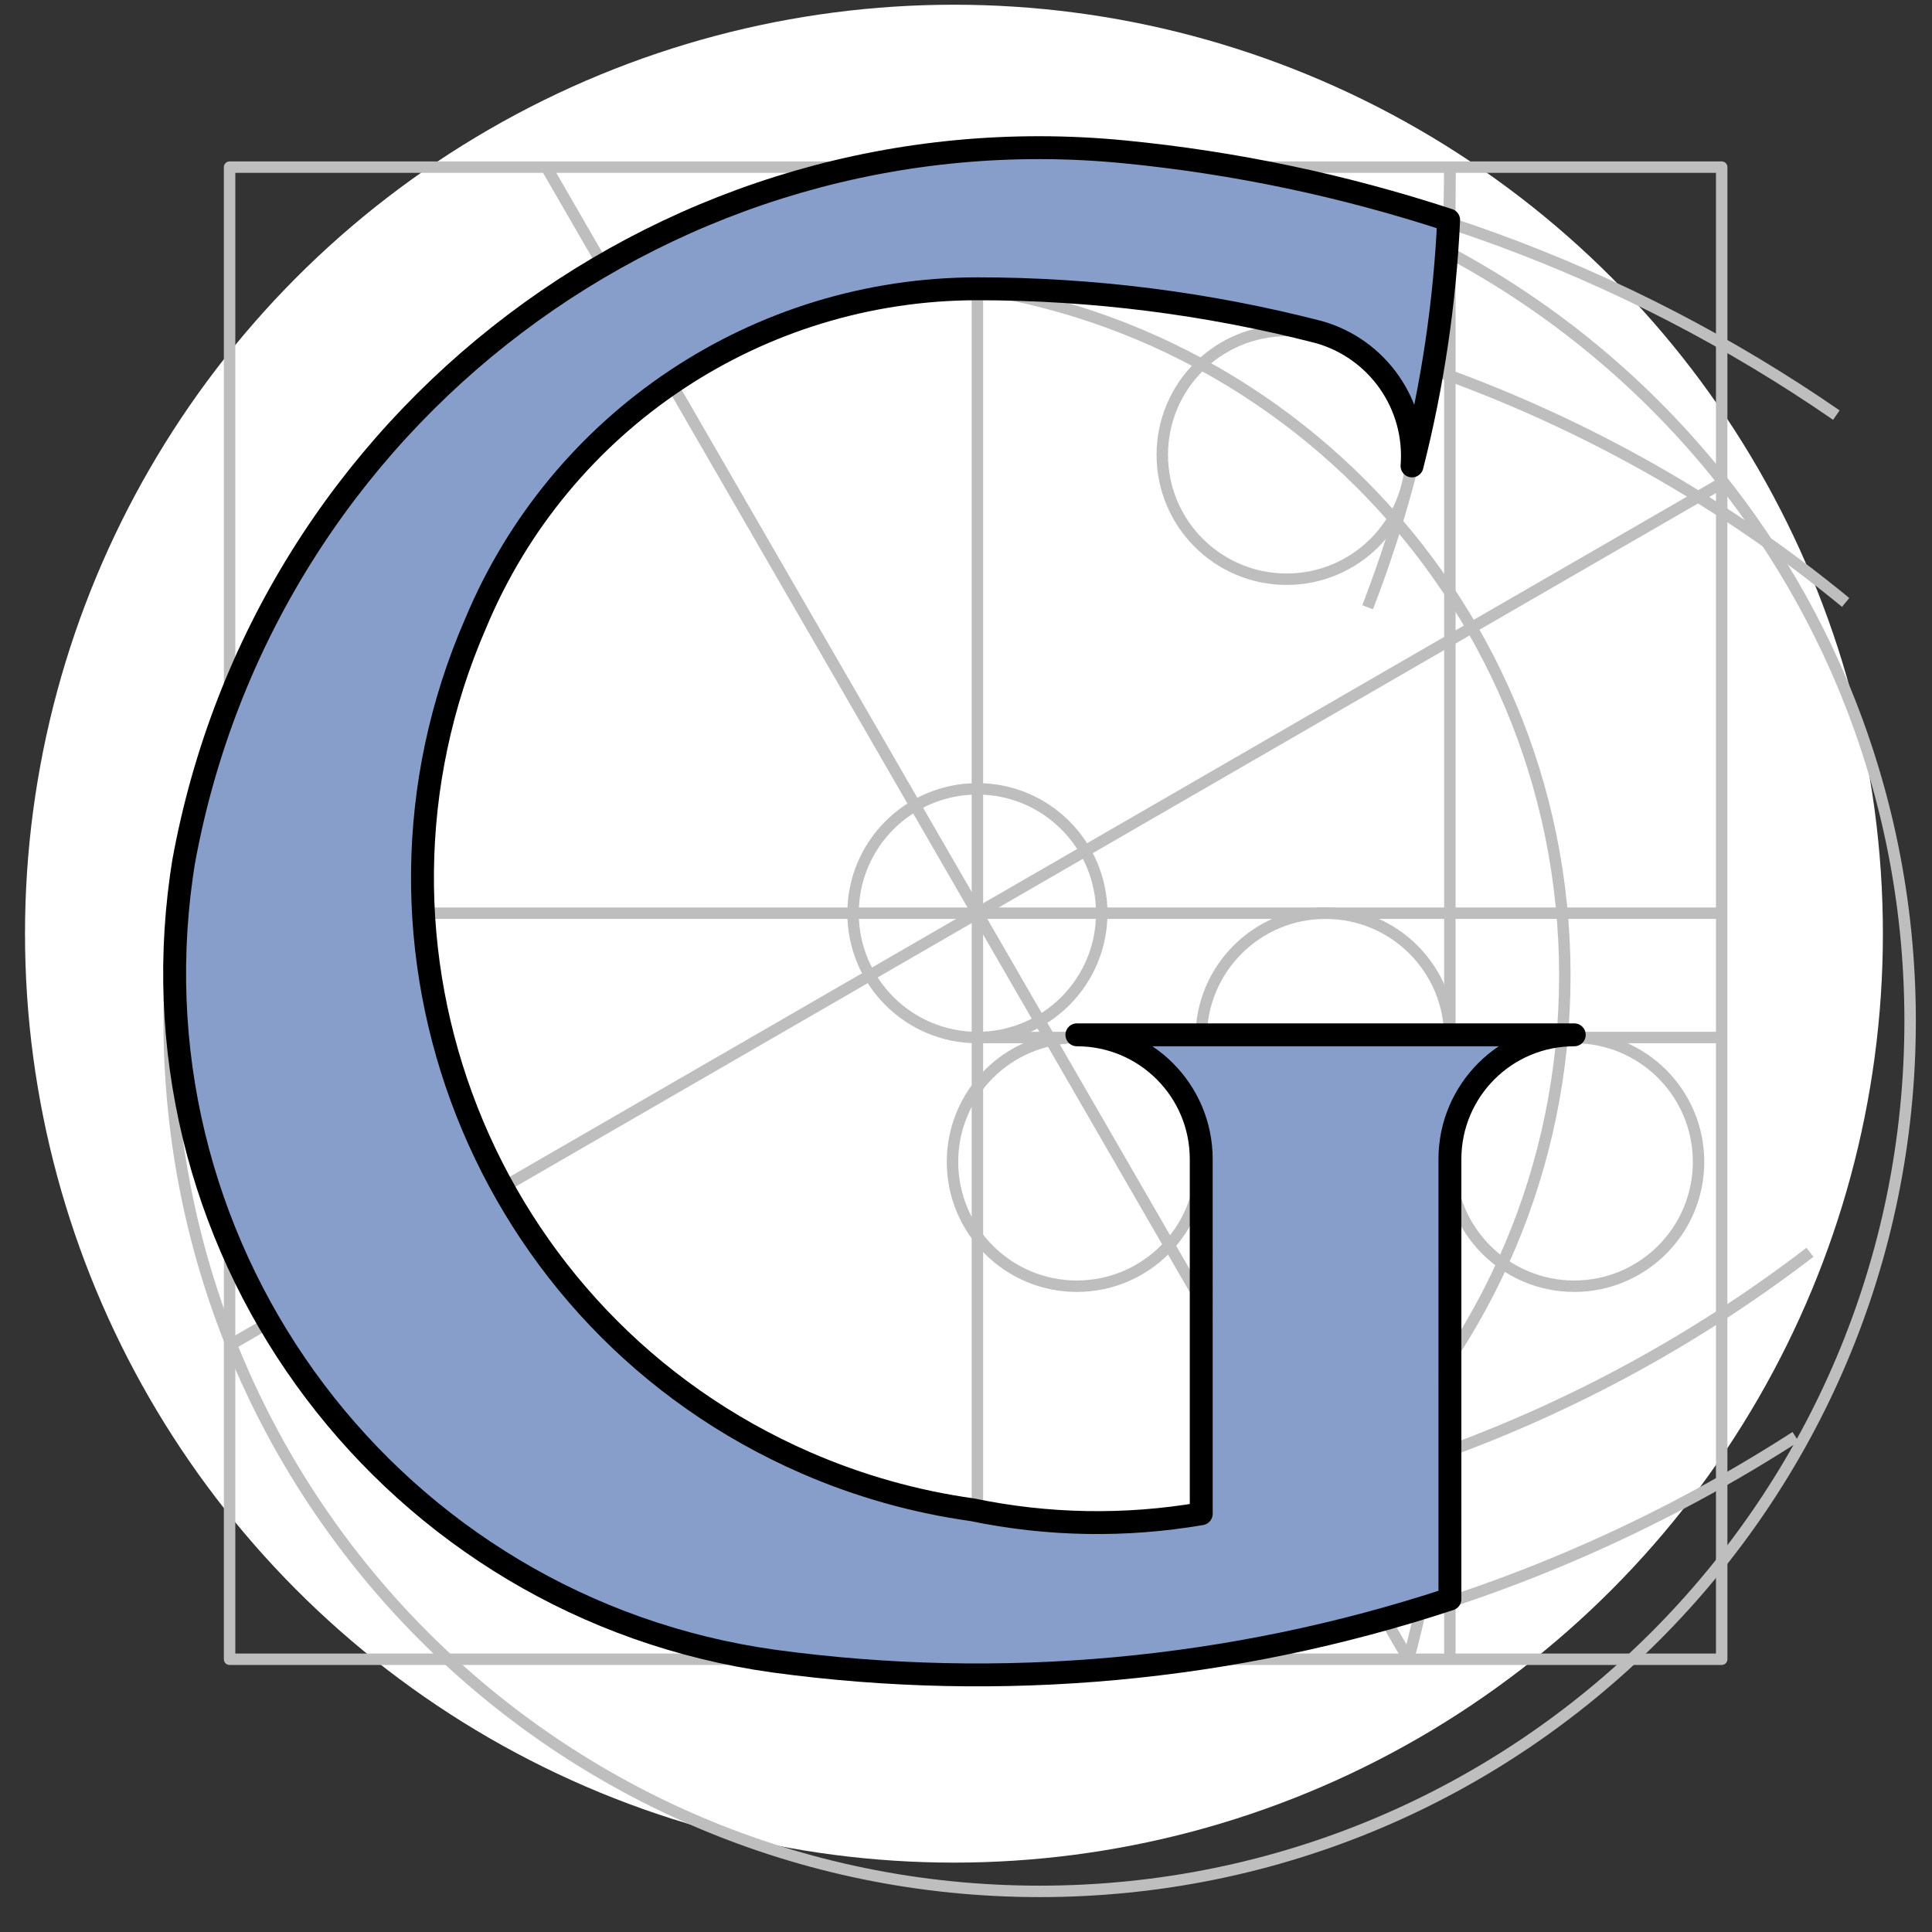 <?xml version="1.0" encoding="UTF-8" standalone="no"?>
<!-- Created with Inkscape (http://www.inkscape.org/) -->

<svg
   xmlns:dc="http://purl.org/dc/elements/1.1/"
   xmlns:cc="http://creativecommons.org/ns#"
   xmlns:rdf="http://www.w3.org/1999/02/22-rdf-syntax-ns#"
   xmlns:svg="http://www.w3.org/2000/svg"
   xmlns="http://www.w3.org/2000/svg"
   xmlns:sodipodi="http://sodipodi.sourceforge.net/DTD/sodipodi-0.dtd"
   xmlns:inkscape="http://www.inkscape.org/namespaces/inkscape"
   version="1.1"
   id="svg316"
   xml:space="preserve"
   width="450"
   height="450"
   viewBox="0 0 450 450"
   sodipodi:docname="g-doc.svg"
   inkscape:version="0.92.3 (2405546, 2018-03-11)"
   inkscape:export-filename="/home/lrineau/Git/cgal-web/web_old/logo/g-196x196-doc.png"
   inkscape:export-xdpi="41.810001"
   inkscape:export-ydpi="41.810001"><rect x="0" y="0" width="450" height="450" fill="#333333" stroke="none"/><defs
     id="defs320" /><sodipodi:namedview
     pagecolor="#ffffff"
     bordercolor="#666666"
     borderopacity="1"
     objecttolerance="10"
     gridtolerance="10"
     guidetolerance="10"
     inkscape:pageopacity="0"
     inkscape:pageshadow="2"
     inkscape:window-width="3200"
     inkscape:window-height="1739"
     id="namedview318"
     showgrid="false"
     fit-margin-top="0"
     fit-margin-left="0"
     fit-margin-right="0"
     fit-margin-bottom="0"
     inkscape:zoom="2.331881"
     inkscape:cx="172.07301"
     inkscape:cy="163.3556"
     inkscape:window-x="0"
     inkscape:window-y="0"
     inkscape:window-maximized="1"
     inkscape:current-layer="g324"
     inkscape:pagecheckerboard="true" /><g
     id="g324"
     inkscape:groupmode="layer"
     inkscape:label="cgal_2013_grey_square"
     transform="matrix(1.333,0,0,-1.333,-716.855,968.801)"><circle
       style="fill:#ffffff;fill-opacity:1;stroke:none;stroke-width:0.724"
       id="path5947"
       cx="704.462"
       cy="-563.64"
       transform="scale(1,-1)"
       r="162.317"
       inkscape:export-xdpi="41.810001"
       inkscape:export-ydpi="41.810001" /><g
       id="g326"
       transform="translate(44.623,6.194)"><path
         d="M 533.269,430.665 V 691.384 H 793.988 V 430.665 Z"
         style="fill:none;stroke:#bebebe;stroke-width:2;stroke-linecap:butt;stroke-linejoin:round;stroke-miterlimit:10;stroke-dasharray:none;stroke-opacity:1"
         id="path328"
         inkscape:connector-curvature="0" /></g><g
       id="g330"
       transform="translate(44.623,6.194)"><path
         d="M 663.938,691.384 V 430.665"
         style="fill:none;stroke:#bebebe;stroke-width:2;stroke-linecap:butt;stroke-linejoin:round;stroke-miterlimit:10;stroke-dasharray:none;stroke-opacity:1"
         id="path332"
         inkscape:connector-curvature="0" /></g><g
       id="g334"
       transform="translate(44.623,6.194)"><path
         d="M 533.578,561.024 H 794.297"
         style="fill:none;stroke:#bebebe;stroke-width:2;stroke-linecap:butt;stroke-linejoin:round;stroke-miterlimit:10;stroke-dasharray:none;stroke-opacity:1"
         id="path336"
         inkscape:connector-curvature="0" /></g><g
       id="g338"
       transform="translate(44.623,6.194)"><path
         d="m 685.664,561.024 c 0,11.999 -9.727,21.727 -21.726,21.727 -11.999,0 -21.727,-9.728 -21.727,-21.727 0,-11.999 9.728,-21.726 21.727,-21.726 11.999,0 21.726,9.727 21.726,21.726"
         style="fill:none;stroke:#bebebe;stroke-width:2;stroke-linecap:butt;stroke-linejoin:round;stroke-miterlimit:10;stroke-dasharray:none;stroke-opacity:1"
         id="path340"
         inkscape:connector-curvature="0" /></g><g
       id="g342"
       transform="translate(44.623,6.194)"><path
         d="M 739.255,430.665 588.621,691.384"
         style="fill:none;stroke:#bebebe;stroke-width:2;stroke-linecap:butt;stroke-linejoin:round;stroke-miterlimit:10;stroke-dasharray:none;stroke-opacity:1"
         id="path344"
         inkscape:connector-curvature="0" /></g><g
       id="g346"
       transform="translate(44.623,6.194)"><path
         d="M 533.578,485.707 794.297,636.341"
         style="fill:none;stroke:#bebebe;stroke-width:2;stroke-linecap:butt;stroke-linejoin:round;stroke-miterlimit:10;stroke-dasharray:none;stroke-opacity:1"
         id="path348"
         inkscape:connector-curvature="0" /></g><g
       id="g350"
       transform="translate(44.623,6.194)"><path
         d="m 582.431,664.492 32.584,18.819"
         style="fill:none;stroke:#bebebe;stroke-width:2;stroke-linecap:butt;stroke-linejoin:round;stroke-miterlimit:10;stroke-dasharray:none;stroke-opacity:1"
         id="path352"
         inkscape:connector-curvature="0" /></g><g
       id="g354"
       transform="translate(44.623,6.194)"><path
         d="m 593.301,645.673 32.583,18.819"
         style="fill:none;stroke:#bebebe;stroke-width:2;stroke-linecap:butt;stroke-linejoin:round;stroke-miterlimit:10;stroke-dasharray:none;stroke-opacity:1"
         id="path356"
         inkscape:connector-curvature="0" /></g><g
       id="g358"
       transform="translate(44.623,6.194)"><path
         d="m 766.58,550.155 c 0,67.077 -54.377,121.455 -121.455,121.455 -67.077,0 -121.455,-54.378 -121.455,-121.455 0,-67.078 54.378,-121.455 121.455,-121.455 67.078,0 121.455,54.377 121.455,121.455"
         style="fill:none;stroke:#bebebe;stroke-width:2;stroke-linecap:butt;stroke-linejoin:round;stroke-miterlimit:10;stroke-dasharray:none;stroke-opacity:1"
         id="path360"
         inkscape:connector-curvature="0" /></g><g
       id="g362"
       transform="translate(44.623,6.194)"><path
         d="m 826.914,542.201 c 0,84.004 -68.098,152.101 -152.101,152.101 -84.003,0 -152.101,-68.097 -152.101,-152.101 0,-84.003 68.098,-152.1 152.101,-152.1 84.003,0 152.101,68.097 152.101,152.1"
         style="fill:none;stroke:#bebebe;stroke-width:2;stroke-linecap:butt;stroke-linejoin:round;stroke-miterlimit:10;stroke-dasharray:none;stroke-opacity:1"
         id="path364"
         inkscape:connector-curvature="0" /></g><g
       id="g366"
       transform="translate(44.623,6.194)"><path
         d="m 689.573,693.585 c 44.678,-4.357 87.51,-20.027 124.451,-45.531"
         style="fill:none;stroke:#bebebe;stroke-width:2;stroke-linecap:butt;stroke-linejoin:round;stroke-miterlimit:10;stroke-dasharray:none;stroke-opacity:1"
         id="path368"
         inkscape:connector-curvature="0" /></g><g
       id="g370"
       transform="translate(44.623,6.194)"><path
         d="m 663.938,669.654 c 55.335,0 108.956,-19.202 151.712,-54.329"
         style="fill:none;stroke:#bebebe;stroke-width:2;stroke-linecap:butt;stroke-linejoin:round;stroke-miterlimit:10;stroke-dasharray:none;stroke-opacity:1"
         id="path372"
         inkscape:connector-curvature="0" /></g><g
       id="g374"
       transform="translate(44.623,6.194)"><path
         d="m 663.938,452.394 c 52.605,0 103.741,17.357 145.478,49.379"
         style="fill:none;stroke:#bebebe;stroke-width:2;stroke-linecap:butt;stroke-linejoin:round;stroke-miterlimit:10;stroke-dasharray:none;stroke-opacity:1"
         id="path376"
         inkscape:connector-curvature="0" /></g><g
       id="g378"
       transform="translate(44.623,6.194)"><path
         d="m 628.348,429.864 c 62.345,-8.484 125.67,5.584 178.559,39.667"
         style="fill:none;stroke:#bebebe;stroke-width:2;stroke-linecap:butt;stroke-linejoin:round;stroke-miterlimit:10;stroke-dasharray:none;stroke-opacity:1"
         id="path380"
         inkscape:connector-curvature="0" /></g><g
       id="g382"
       transform="translate(44.623,6.194)"><path
         d="m 739.255,430.665 c 8.159,30.478 9.44,62.389 3.754,93.423"
         style="fill:none;stroke:#bebebe;stroke-width:2;stroke-linecap:butt;stroke-linejoin:round;stroke-miterlimit:10;stroke-dasharray:none;stroke-opacity:1"
         id="path384"
         inkscape:connector-curvature="0" /></g><g
       id="g386"
       transform="translate(44.623,6.194)"><path
         d="m 746.493,691.384 c 0,-26.302 -4.874,-52.377 -14.374,-76.903"
         style="fill:none;stroke:#bebebe;stroke-width:2;stroke-linecap:butt;stroke-linejoin:round;stroke-miterlimit:10;stroke-dasharray:none;stroke-opacity:1"
         id="path388"
         inkscape:connector-curvature="0" /></g><g
       id="g390"
       transform="translate(44.623,6.194)"><path
         d="m 739.696,641.108 c 0,12 -9.727,21.727 -21.726,21.727 -11.999,0 -21.727,-9.727 -21.727,-21.727 0,-11.999 9.728,-21.726 21.727,-21.726 11.999,0 21.726,9.727 21.726,21.726"
         style="fill:none;stroke:#bebebe;stroke-width:2;stroke-linecap:butt;stroke-linejoin:round;stroke-miterlimit:10;stroke-dasharray:none;stroke-opacity:1"
         id="path392"
         inkscape:connector-curvature="0" /></g><g
       id="g394"
       transform="translate(44.623,6.194)"><path
         d="M 746.493,691.384 V 430.665"
         style="fill:none;stroke:#bebebe;stroke-width:2;stroke-linecap:butt;stroke-linejoin:round;stroke-miterlimit:10;stroke-dasharray:none;stroke-opacity:1"
         id="path396"
         inkscape:connector-curvature="0" /></g><g
       id="g398"
       transform="translate(44.623,6.194)"><path
         d="M 663.938,539.298 H 794.297"
         style="fill:none;stroke:#bebebe;stroke-width:2;stroke-linecap:butt;stroke-linejoin:round;stroke-miterlimit:10;stroke-dasharray:none;stroke-opacity:1"
         id="path400"
         inkscape:connector-curvature="0" /></g><g
       id="g402"
       transform="translate(44.623,6.194)"><path
         d="m 746.493,539.298 c 0,11.999 -9.728,21.726 -21.727,21.726 -11.999,0 -21.726,-9.727 -21.726,-21.726 0,-12 9.727,-21.727 21.726,-21.727 11.999,0 21.727,9.727 21.727,21.727"
         style="fill:none;stroke:#bebebe;stroke-width:2;stroke-linecap:butt;stroke-linejoin:round;stroke-miterlimit:10;stroke-dasharray:none;stroke-opacity:1"
         id="path404"
         inkscape:connector-curvature="0" /></g><g
       id="g406"
       transform="translate(44.623,6.194)"><path
         d="m 789.946,517.571 c 0,11.999 -9.727,21.727 -21.727,21.727 -11.999,0 -21.726,-9.728 -21.726,-21.727 0,-11.999 9.727,-21.727 21.726,-21.727 12,0 21.727,9.728 21.727,21.727"
         style="fill:none;stroke:#bebebe;stroke-width:2;stroke-linecap:butt;stroke-linejoin:round;stroke-miterlimit:10;stroke-dasharray:none;stroke-opacity:1"
         id="path408"
         inkscape:connector-curvature="0" /></g><g
       id="g410"
       transform="translate(44.623,6.194)"><path
         d="M 703.04,430.665 V 539.298"
         style="fill:none;stroke:#bebebe;stroke-width:2;stroke-linecap:butt;stroke-linejoin:round;stroke-miterlimit:10;stroke-dasharray:none;stroke-opacity:1"
         id="path412"
         inkscape:connector-curvature="0" /></g><g
       id="g414"
       transform="translate(44.623,6.194)"><path
         d="m 703.04,517.571 c 0,11.999 -9.728,21.727 -21.727,21.727 -11.999,0 -21.727,-9.728 -21.727,-21.727 0,-11.999 9.728,-21.727 21.727,-21.727 11.999,0 21.727,9.728 21.727,21.727"
         style="fill:none;stroke:#bebebe;stroke-width:2;stroke-linecap:butt;stroke-linejoin:round;stroke-miterlimit:10;stroke-dasharray:none;stroke-opacity:1"
         id="path416"
         inkscape:connector-curvature="0" /></g><g
       id="g490"
       transform="translate(44.623,6.194)"
       style="fill:#879ecb;fill-opacity:1"><path
         d="m 746.279,682.146 c -0.675,-14.502 -2.818,-28.898 -6.397,-42.968 0.842,10.692 -5.99,20.488 -16.314,23.392 -19.477,5.018 -39.509,7.557 -59.621,7.557 -38.349,0 -72.937,-23.059 -87.686,-58.459 -24.567,-56.451 1.281,-122.13 57.732,-146.697 9.268,-4.033 19.042,-6.787 29.052,-8.186 13.173,-2.739 26.743,-2.976 40.004,-0.699 l -10e-4,61.958 c 0,11.999 -9.727,21.726 -21.726,21.726 h 86.906 c -11.999,0 -21.726,-9.727 -21.726,-21.726 V 441.17 c -38.049,-12.53 -78.451,-16.235 -118.145,-10.833 -66.434,9.265 -112.779,70.633 -103.513,137.067 0.115,0.824 0.238,1.647 0.37,2.468 14.12,77.864 85.608,131.876 164.367,124.185 19.279,-1.88 38.292,-5.874 56.698,-11.911 z"
         style="fill:#879ecb;fill-opacity:1;fill-rule:evenodd;stroke:#000000;stroke-width:4;stroke-linecap:butt;stroke-linejoin:round;stroke-miterlimit:10;stroke-dasharray:none;stroke-opacity:1"
         id="path492"
         inkscape:connector-curvature="0" /></g></g></svg>